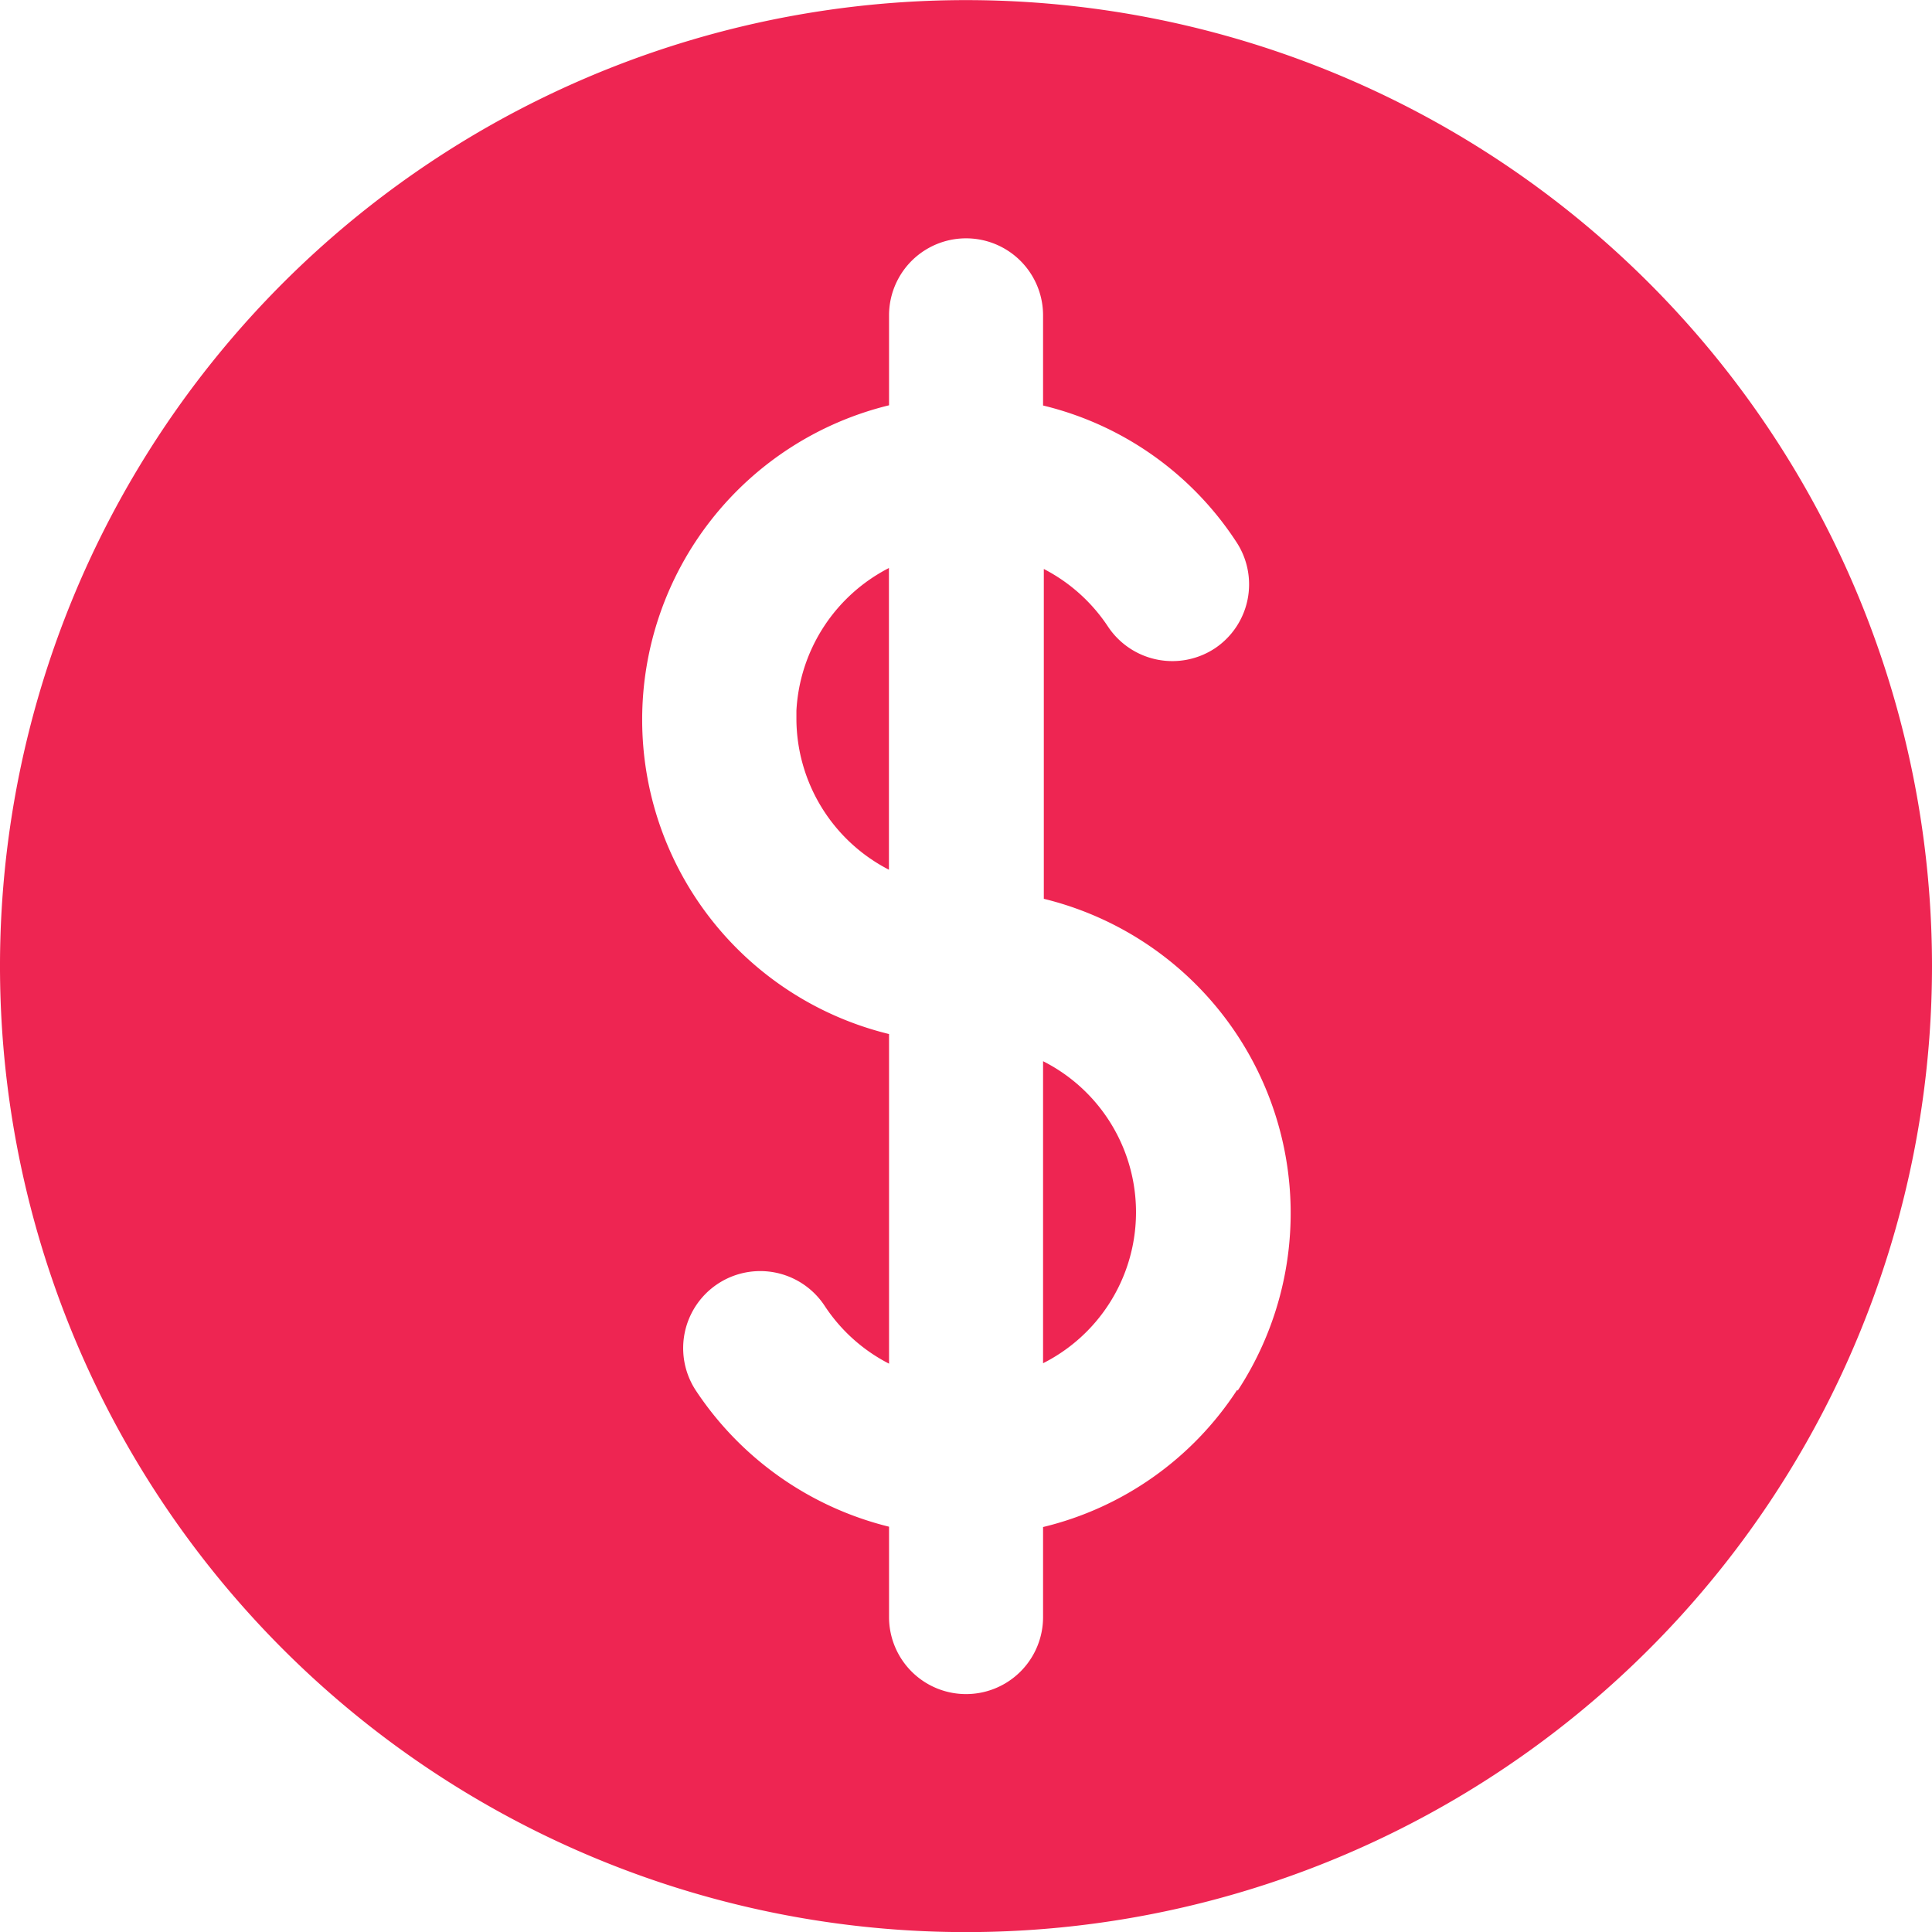 <svg xmlns="http://www.w3.org/2000/svg" width="18" height="18" viewBox="0 0 18 18"><defs><style>.a{fill:#ee2552;}</style></defs><path class="a" d="M83.715,159.72v.082a1.587,1.587,0,0,0,.862,1.4v-2.811A1.589,1.589,0,0,0,83.715,159.72Z" transform="translate(-76.295 -153.099)"/><path class="a" d="M86.013,162.99V165.8a1.576,1.576,0,0,0,0-2.814Z" transform="translate(-76.295 -153.099)"/><path class="a" d="M85.295,153.1a9,9,0,1,0,9,9A9,9,0,0,0,85.295,153.1ZM87.82,166.05a2.994,2.994,0,0,1-1.807,1.276v.839a.717.717,0,0,1-1.435,0v-.842a3.029,3.029,0,0,1-1.8-1.269.717.717,0,1,1,1.2-.789,1.578,1.578,0,0,0,.6.539v-3.071a3.015,3.015,0,0,1,0-5.858v-.838a.717.717,0,1,1,1.435,0v.84a2.987,2.987,0,0,1,1.8,1.27.717.717,0,0,1-.2.993.72.72,0,0,1-.993-.2,1.594,1.594,0,0,0-.6-.54v3.073a3.015,3.015,0,0,1,1.807,4.581Z" transform="translate(-76.295 -153.099)"/></svg>